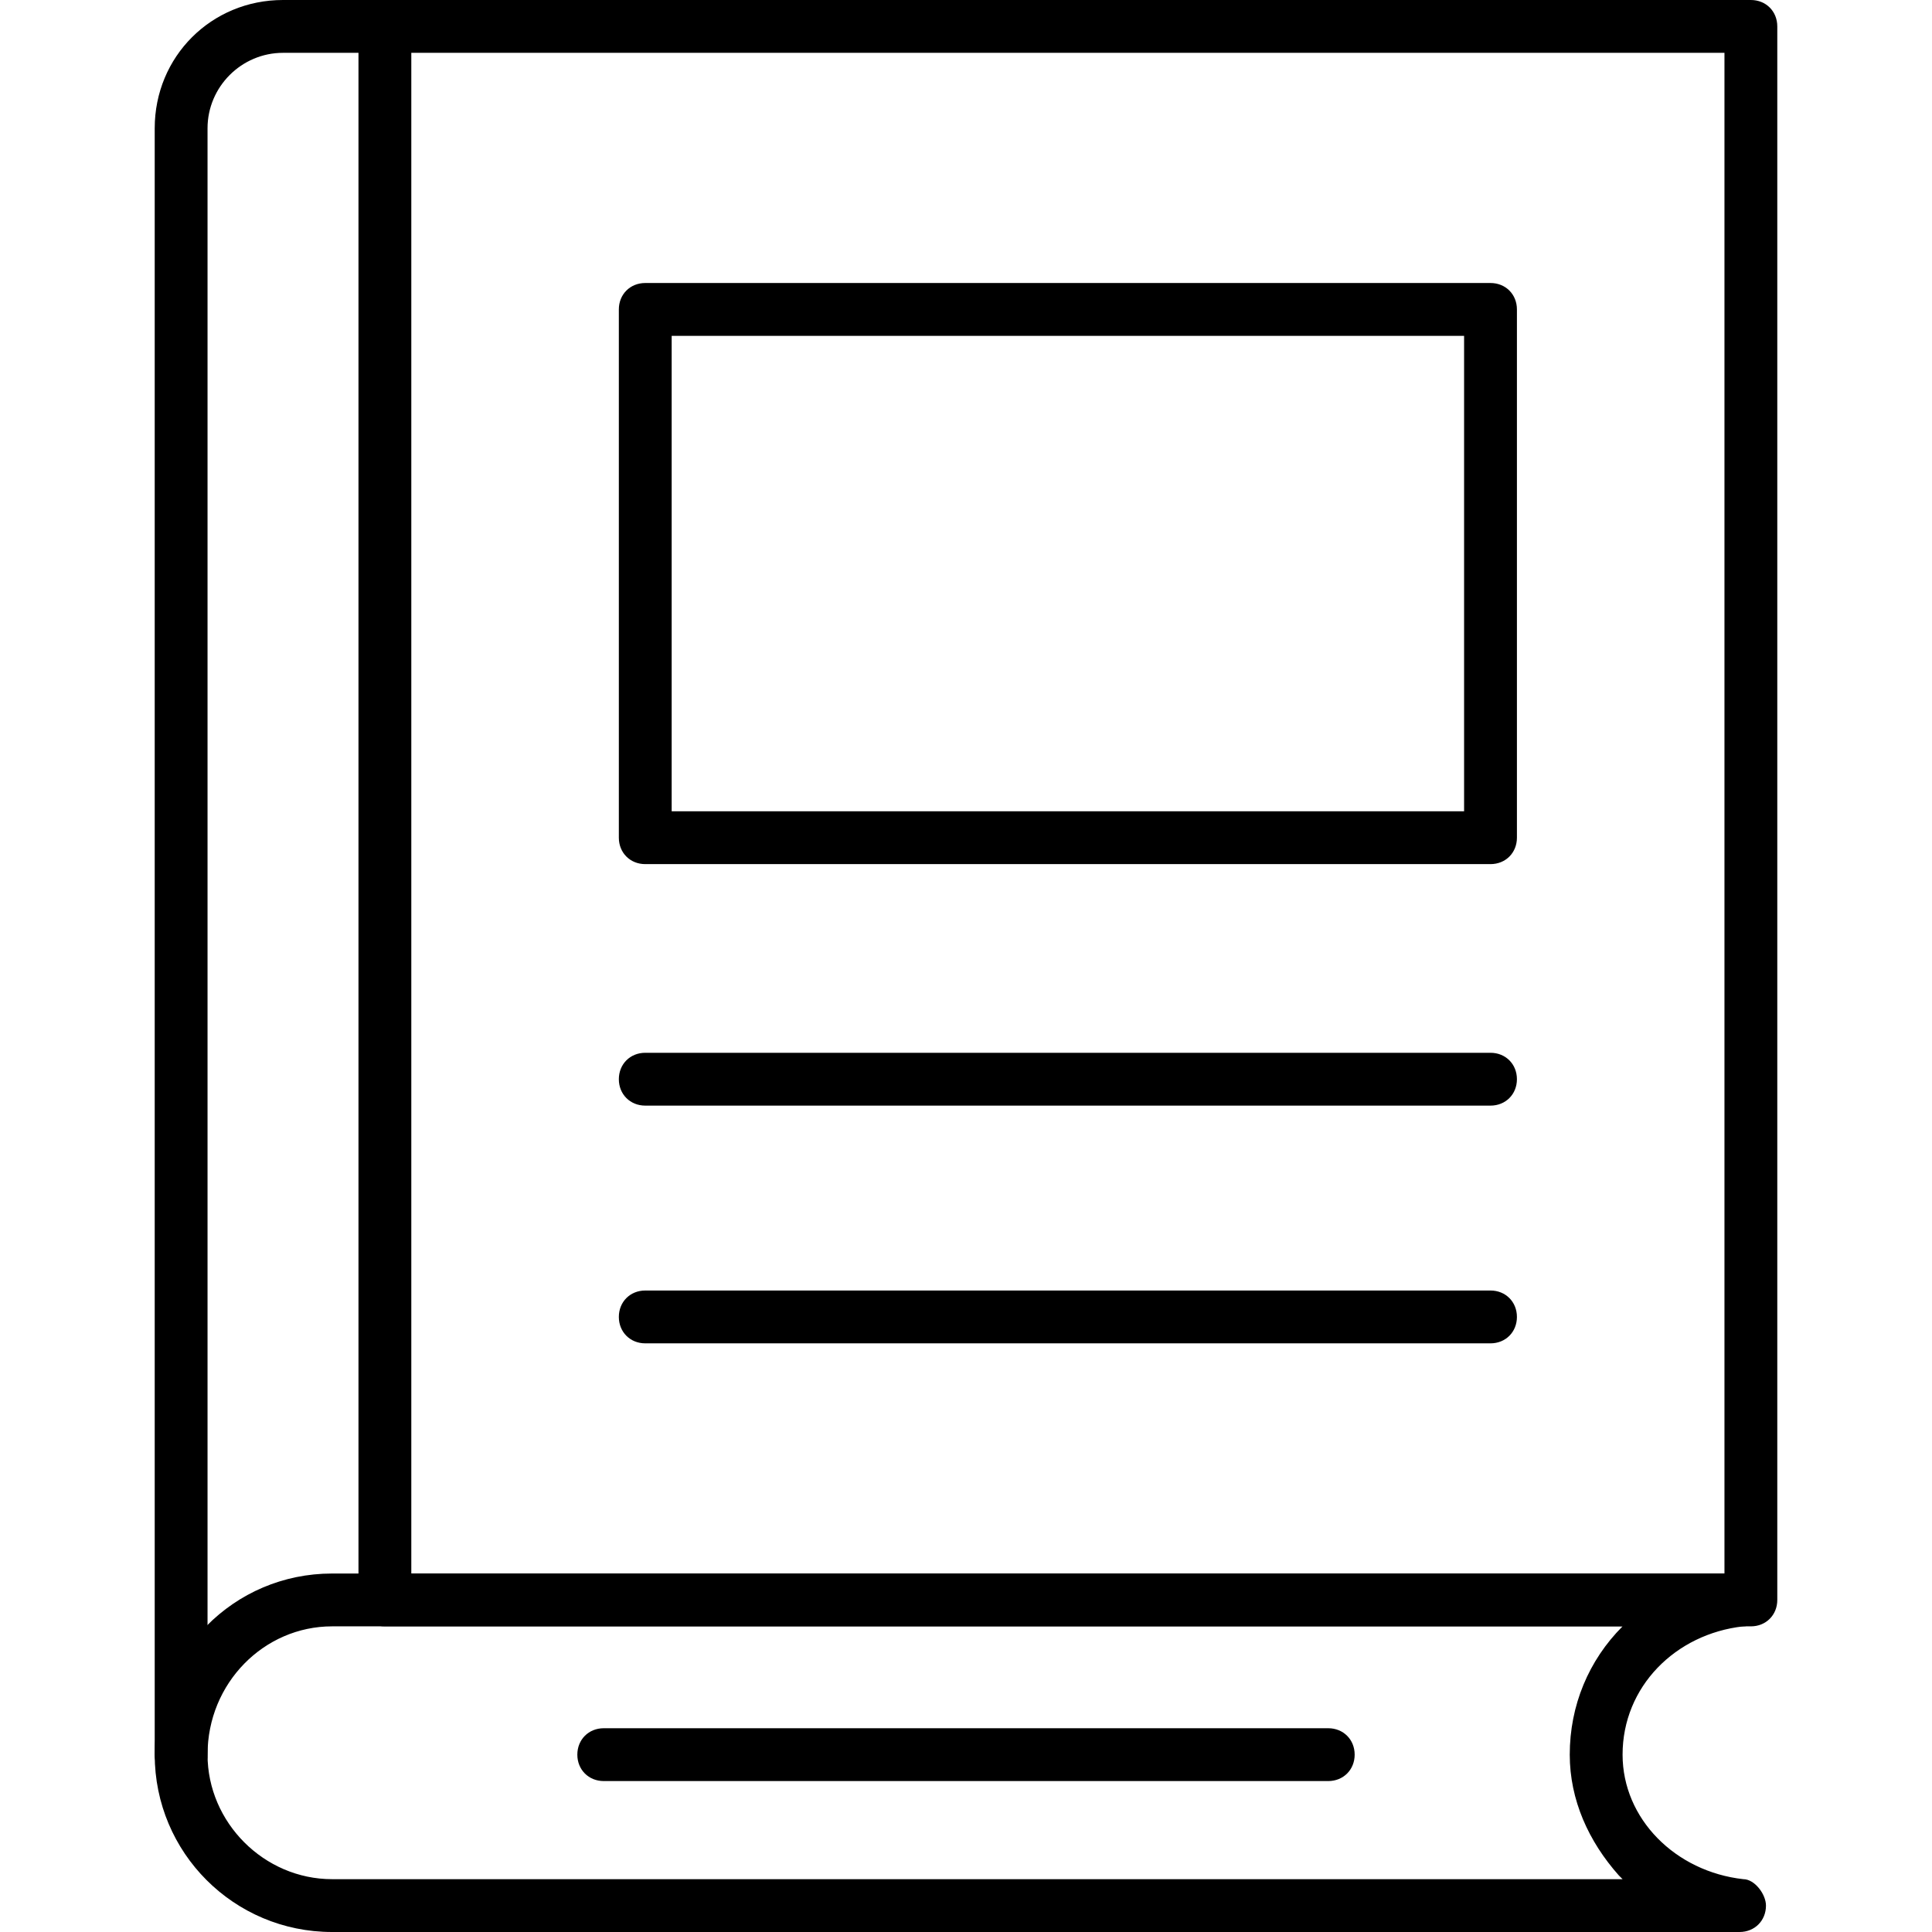 <?xml version="1.0" encoding="UTF-8"?>
<!DOCTYPE svg PUBLIC "-//W3C//DTD SVG 1.1//EN" "http://www.w3.org/Graphics/SVG/1.1/DTD/svg11.dtd">
<!-- Creator: CorelDRAW -->
<svg xmlns="http://www.w3.org/2000/svg" xml:space="preserve" width="512px" height="512px" version="1.1" style="shape-rendering:geometricPrecision; text-rendering:geometricPrecision; image-rendering:optimizeQuality; fill-rule:evenodd; clip-rule:evenodd"
viewBox="0 0 512 512"
 xmlns:xlink="http://www.w3.org/1999/xlink">
 <defs>
  <style type="text/css">
   <![CDATA[
    .fil0 {fill:black}
   ]]>
  </style>
 </defs>
 <g id="Layer_x0020_1">
  <g id="_485506720">
   <g>
    <g>
     <path class="fil0" d="M464 431l-362 0c-4,0 -7,-3 -7,-7l0 -417c0,-4 3,-7 7,-7l362 0c4,0 7,3 7,7l0 417c0,4 -3,7 -7,7zm-355 -14l348 0 0 -403 -348 0 0 403z"/>
    </g>
    <g>
     <path class="fil0" d="M48 472c-4,0 -7,-3 -7,-7l0 -431c0,-19 15,-34 34,-34l27 0c4,0 7,3 7,7 0,4 -3,7 -7,7l-27 0c-11,0 -20,9 -20,20l0 431c0,4 -3,7 -7,7z"/>
    </g>
    <g>
     <path class="fil0" d="M461 512l-373 0c-26,0 -47,-21 -47,-47 0,-27 21,-48 47,-48l373 0c4,0 7,3 7,7 0,3 -3,7 -6,7 -18,2 -32,16 -32,34 0,17 14,31 32,33 3,0 6,4 6,7 0,4 -3,7 -7,7zm-373 -81c-18,0 -33,15 -33,34 0,18 15,33 33,33l342 0c0,0 -1,-1 -1,-1 -8,-9 -13,-20 -13,-32 0,-13 5,-25 14,-34l-342 0z"/>
    </g>
    <g>
     <path class="fil0" d="M352 472l-192 0c-4,0 -7,-3 -7,-7 0,-4 3,-7 7,-7l192 0c4,0 7,3 7,7 0,4 -3,7 -7,7z"/>
    </g>
    <g>
     <g>
      <path class="fil0" d="M395 229l-224 0c-4,0 -7,-3 -7,-7l0 -140c0,-4 3,-7 7,-7l224 0c4,0 7,3 7,7l0 140c0,4 -3,7 -7,7zm-217 -14l210 0 0 -126 -210 0 0 126z"/>
     </g>
     <g>
      <path class="fil0" d="M395 293l-224 0c-4,0 -7,-3 -7,-7 0,-4 3,-7 7,-7l224 0c4,0 7,3 7,7 0,4 -3,7 -7,7z"/>
     </g>
     <g>
      <path class="fil0" d="M395 356l-224 0c-4,0 -7,-3 -7,-7 0,-4 3,-7 7,-7l224 0c4,0 7,3 7,7 0,4 -3,7 -7,7z"/>
     </g>
    </g>
   </g>
  </g>
 </g>
</svg>
